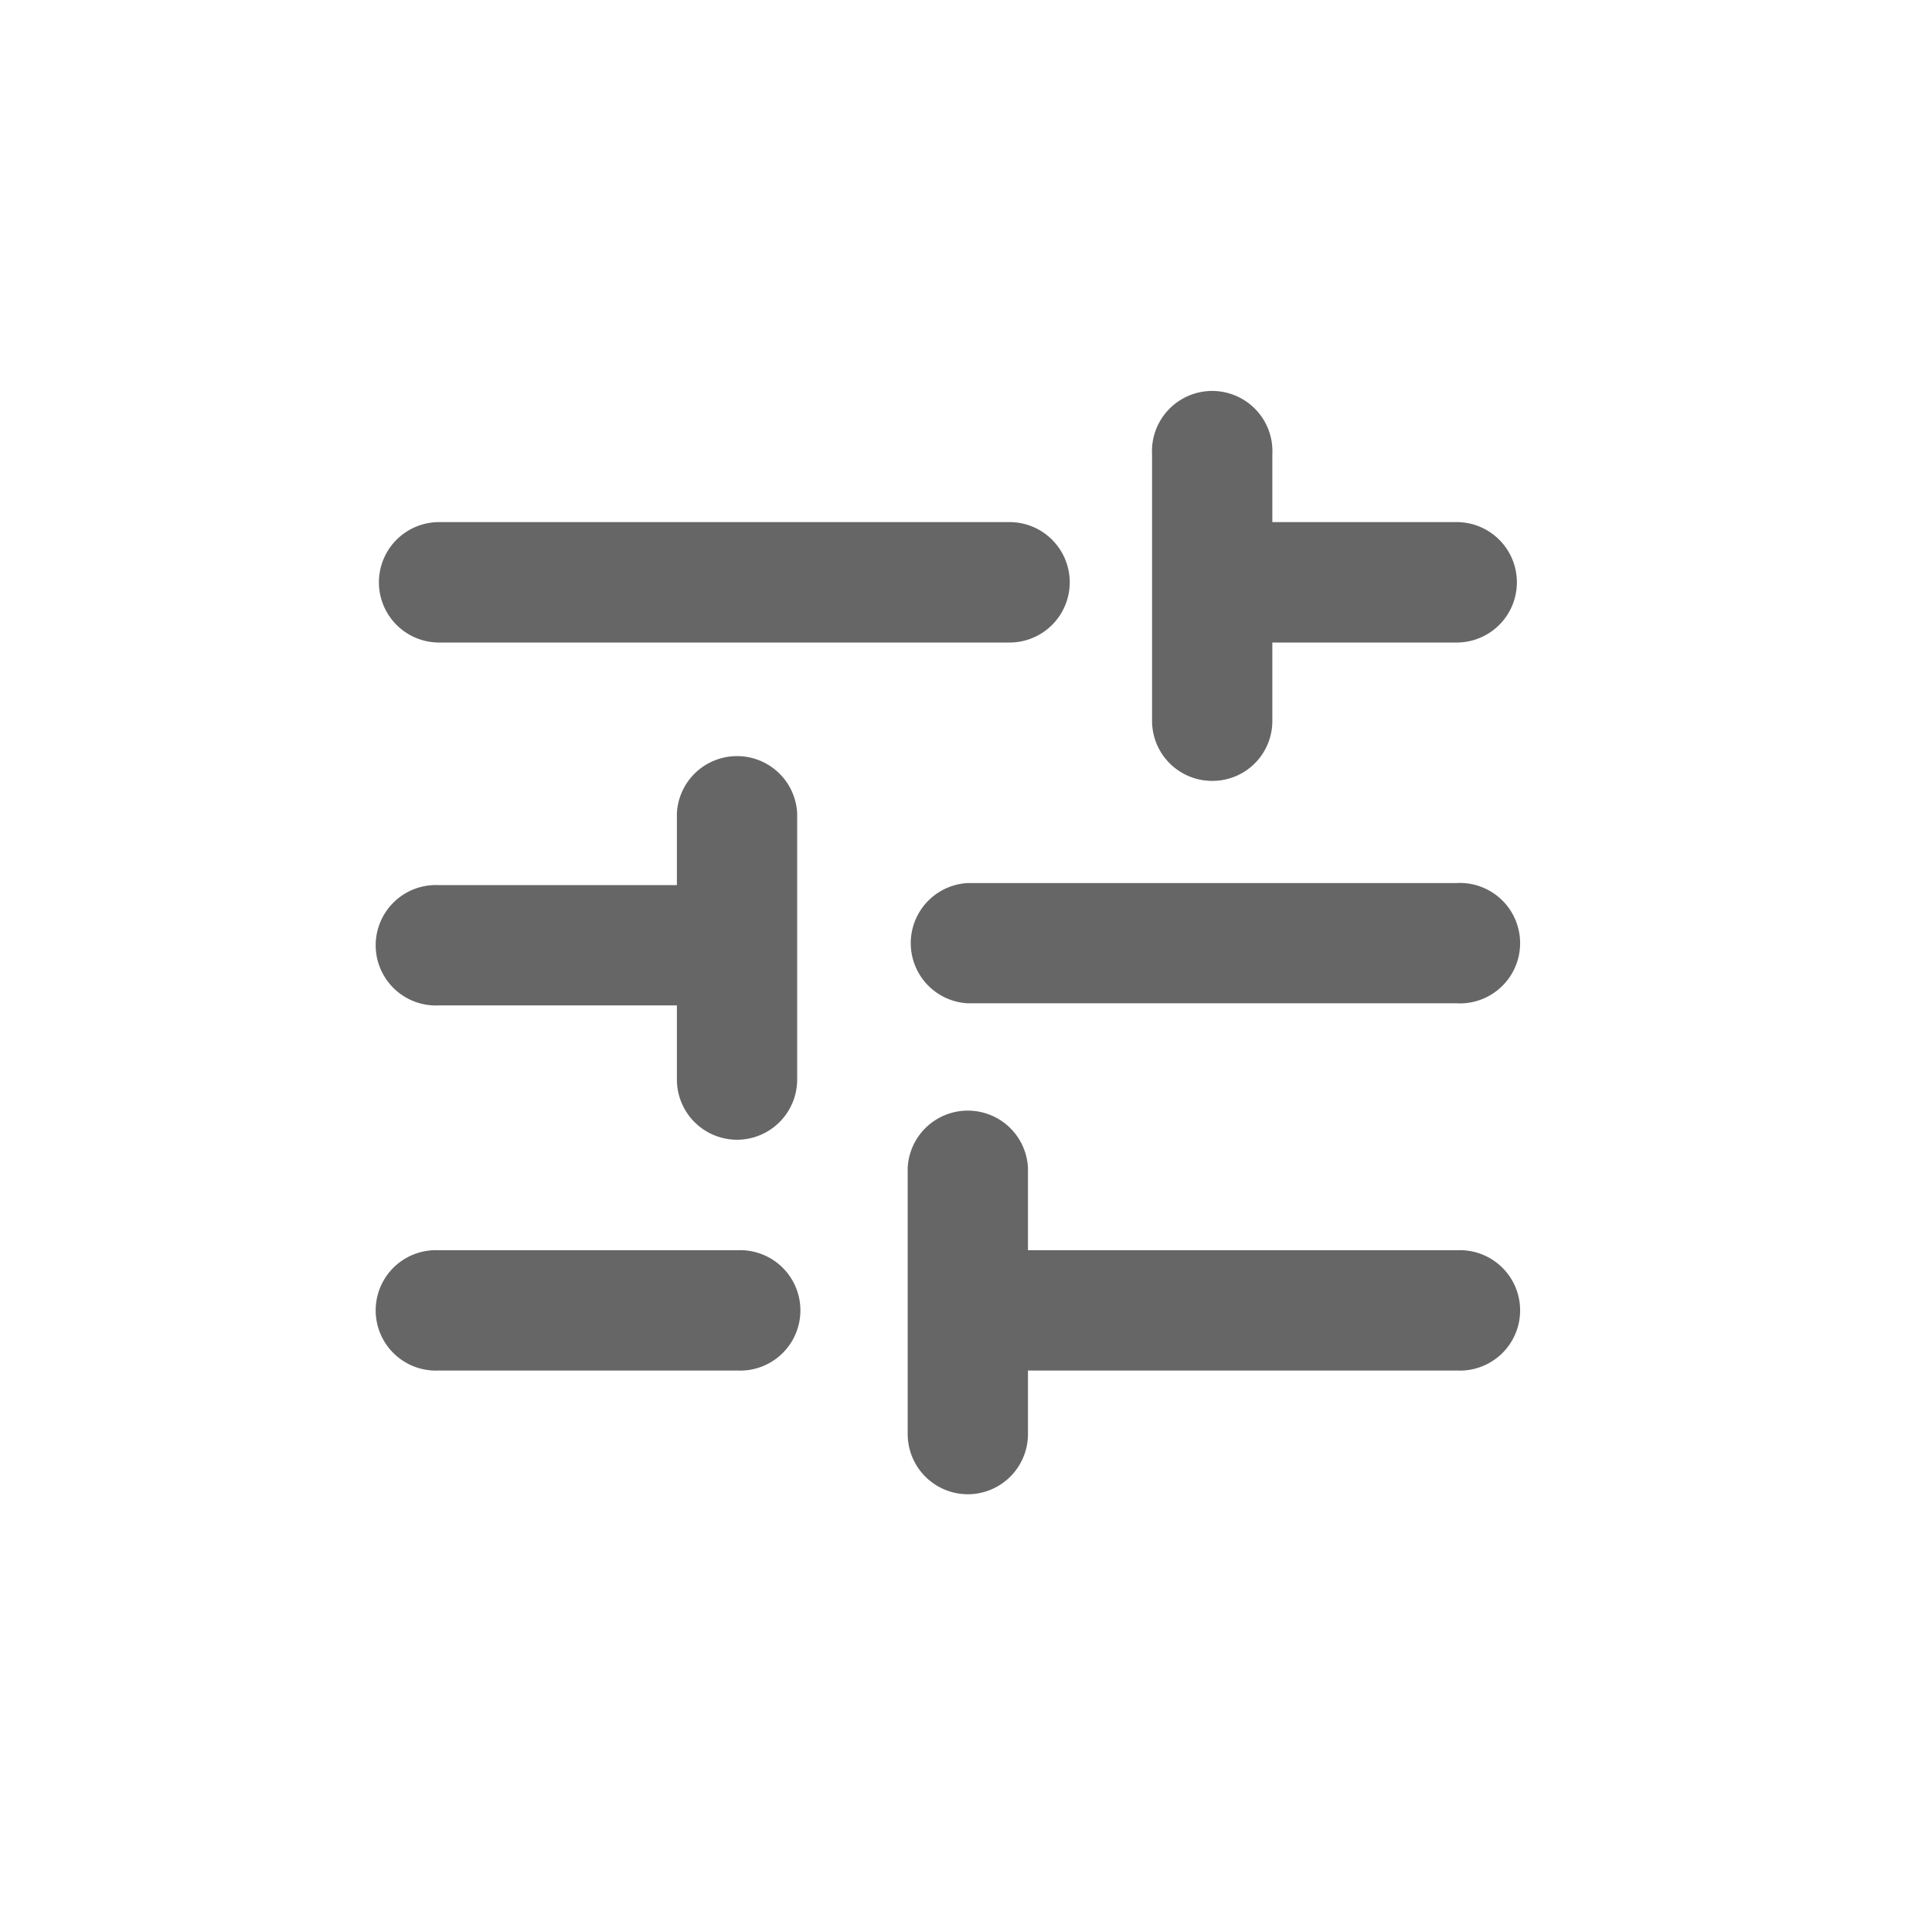 <?xml version="1.0" encoding="utf-8"?>
<!-- ////////////////////////////////////////////////////////////////////////
     // @license
     // This demo file is part of yFiles for HTML 2.5.0.3.
     // Copyright (c) 2000-2023 by yWorks GmbH, Vor dem Kreuzberg 28,
     // 72070 Tuebingen, Germany. All rights reserved.
     //
     // yFiles demo files exhibit yFiles for HTML functionalities. Any redistribution
     // of demo files in source code or binary form, with or without
     // modification, is not permitted.
     //
     // Owners of a valid software license for a yFiles for HTML version that this
     // demo is shipped with are allowed to use the demo source code as basis
     // for their own yFiles for HTML powered applications. Use of such programs is
     // governed by the rights and conditions as set out in the yFiles for HTML
     // license agreement.
     //
     // THIS SOFTWARE IS PROVIDED ''AS IS'' AND ANY EXPRESS OR IMPLIED
     // WARRANTIES, INCLUDING, BUT NOT LIMITED TO, THE IMPLIED WARRANTIES OF
     // MERCHANTABILITY AND FITNESS FOR A PARTICULAR PURPOSE ARE DISCLAIMED. IN
     // NO EVENT SHALL yWorks BE LIABLE FOR ANY DIRECT, INDIRECT, INCIDENTAL,
     // SPECIAL, EXEMPLARY, OR CONSEQUENTIAL DAMAGES (INCLUDING, BUT NOT LIMITED
     // TO, PROCUREMENT OF SUBSTITUTE GOODS OR SERVICES; LOSS OF USE, DATA, OR
     // PROFITS; OR BUSINESS INTERRUPTION) HOWEVER CAUSED AND ON ANY THEORY OF
     // LIABILITY, WHETHER IN CONTRACT, STRICT LIABILITY, OR TORT (INCLUDING
     // NEGLIGENCE OR OTHERWISE) ARISING IN ANY WAY OUT OF THE USE OF THIS
     // SOFTWARE, EVEN IF ADVISED OF THE POSSIBILITY OF SUCH DAMAGE.
     // 
     ////////////////////////////////////////////////////////////////////////-->

<svg id="Ebene_1" data-name="Ebene 1" xmlns="http://www.w3.org/2000/svg" viewBox="-10 -10 111 110"><defs><style>.cls-1{fill:#666;}</style></defs><path class="cls-1" d="M48,26.92H15.23a3.46,3.46,0,1,1,0-6.92H48a3.46,3.46,0,0,1,0,6.92Z"/><path class="cls-1" d="M73.69,26.92h-12a3.46,3.46,0,1,1,0-6.92h12a3.46,3.46,0,1,1,0,6.92Z"/><path class="cls-1" d="M30.17,47.77H15.23a3.46,3.46,0,1,1,0-6.91H30.17a3.46,3.46,0,1,1,0,6.91Z"/><path class="cls-1" d="M59.65,34.87a3.45,3.45,0,0,1-3.46-3.45V16.11a3.46,3.46,0,1,1,6.91,0V31.42A3.44,3.44,0,0,1,59.65,34.87Z"/><path class="cls-1" d="M32.34,55.49A3.46,3.46,0,0,1,28.89,52V36.72a3.46,3.46,0,0,1,6.91,0V52A3.46,3.46,0,0,1,32.34,55.49Z"/><path class="cls-1" d="M45.6,75.86a3.46,3.46,0,0,1-3.45-3.46V57.09a3.46,3.46,0,0,1,6.91,0V72.4A3.46,3.46,0,0,1,45.6,75.86Z"/><path class="cls-1" d="M32.34,68.75H15.23a3.46,3.46,0,1,1,0-6.91H32.34a3.46,3.46,0,1,1,0,6.91Z"/><path class="cls-1" d="M73.69,47.65H45.6a3.46,3.46,0,0,1,0-6.91H73.69a3.46,3.46,0,1,1,0,6.91Z"/><path class="cls-1" d="M73.69,68.75H45.6a3.46,3.46,0,0,1,0-6.91H73.69a3.46,3.46,0,1,1,0,6.91Z"/></svg>
